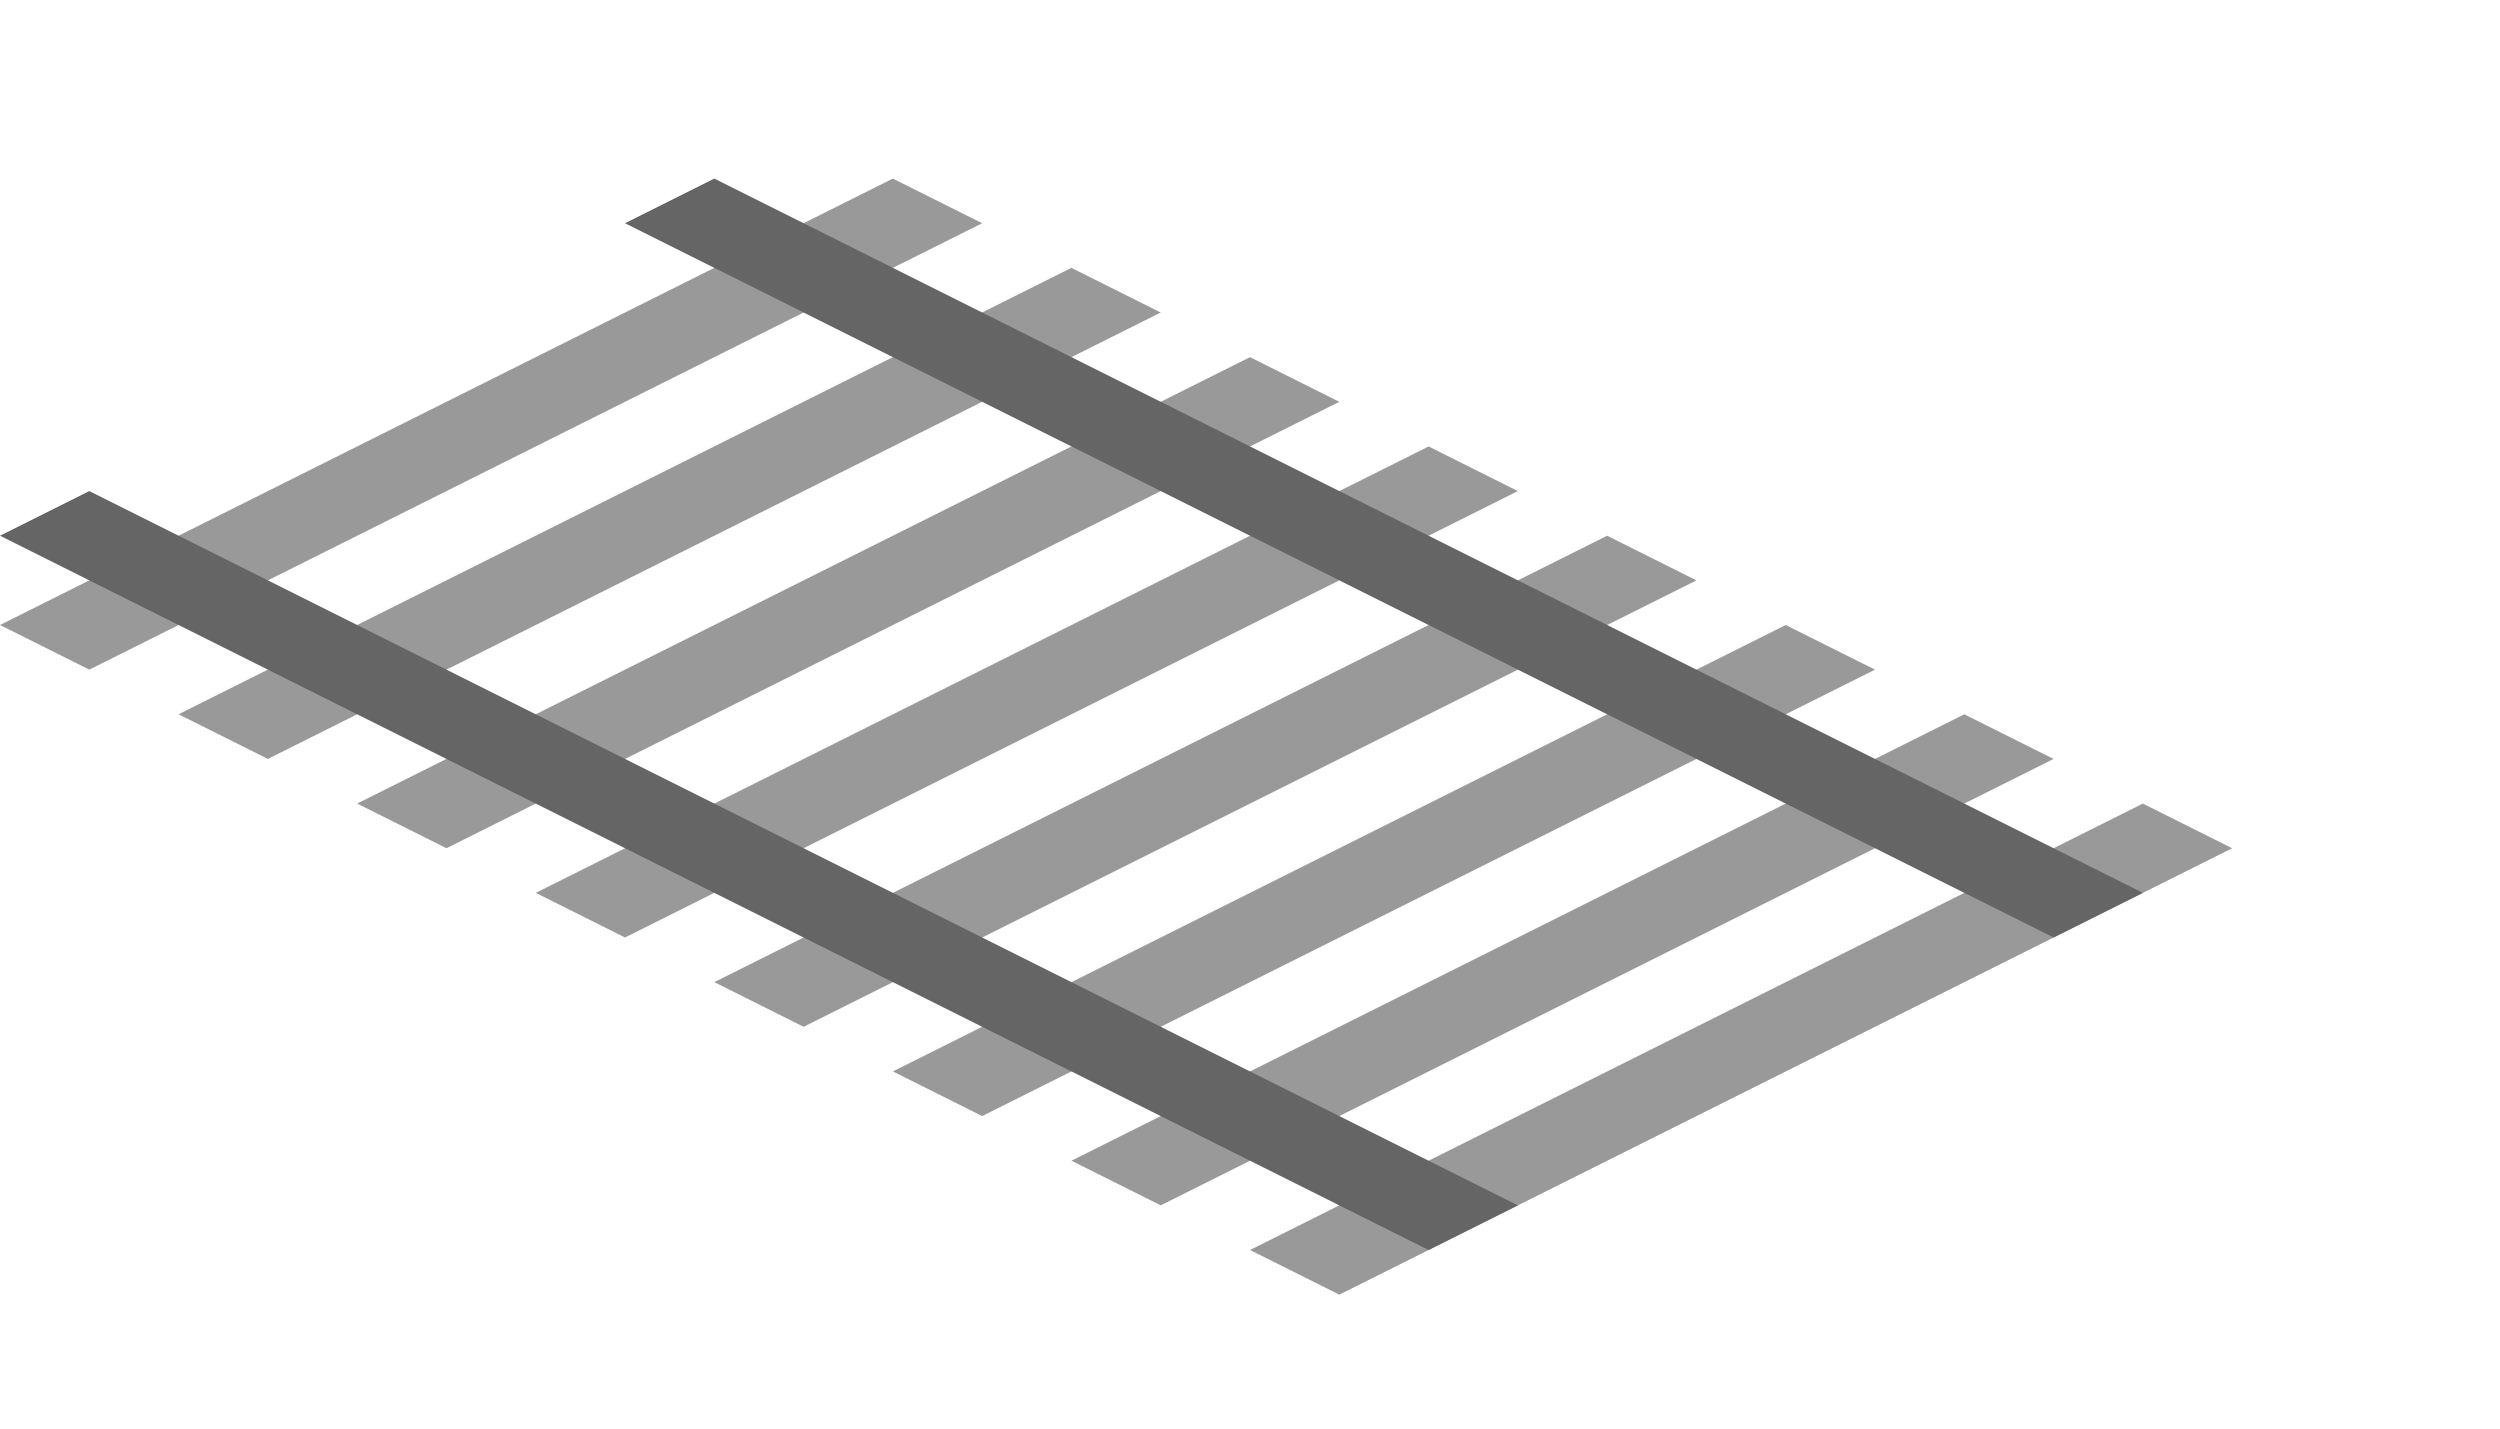 <svg enable-background="new 0 0 56 32" viewBox="0 0 56 32" xmlns="http://www.w3.org/2000/svg"><g fill="#999"><path d="m30 29-2-1 20-10 2 1z"/><path d="m26 27-2-1 20-10 2 1z"/><path d="m22 25-2-1 20-10 2 1z"/><path d="m18 23-2-1 20-10 2 1z"/><path d="m14 21-2-1 20-10 2 1z"/><path d="m10 19-2-1 20-10 2 1z"/><path d="m6 17-2-1 20-10 2 1z"/><path d="m2 15-2-1 20-10 2 1z"/></g><path d="m32 28 2-1-32-16-2 1z" fill="#656565"/><path d="m46 21 2-1-32-16-2 1z" fill="#656565"/></svg>